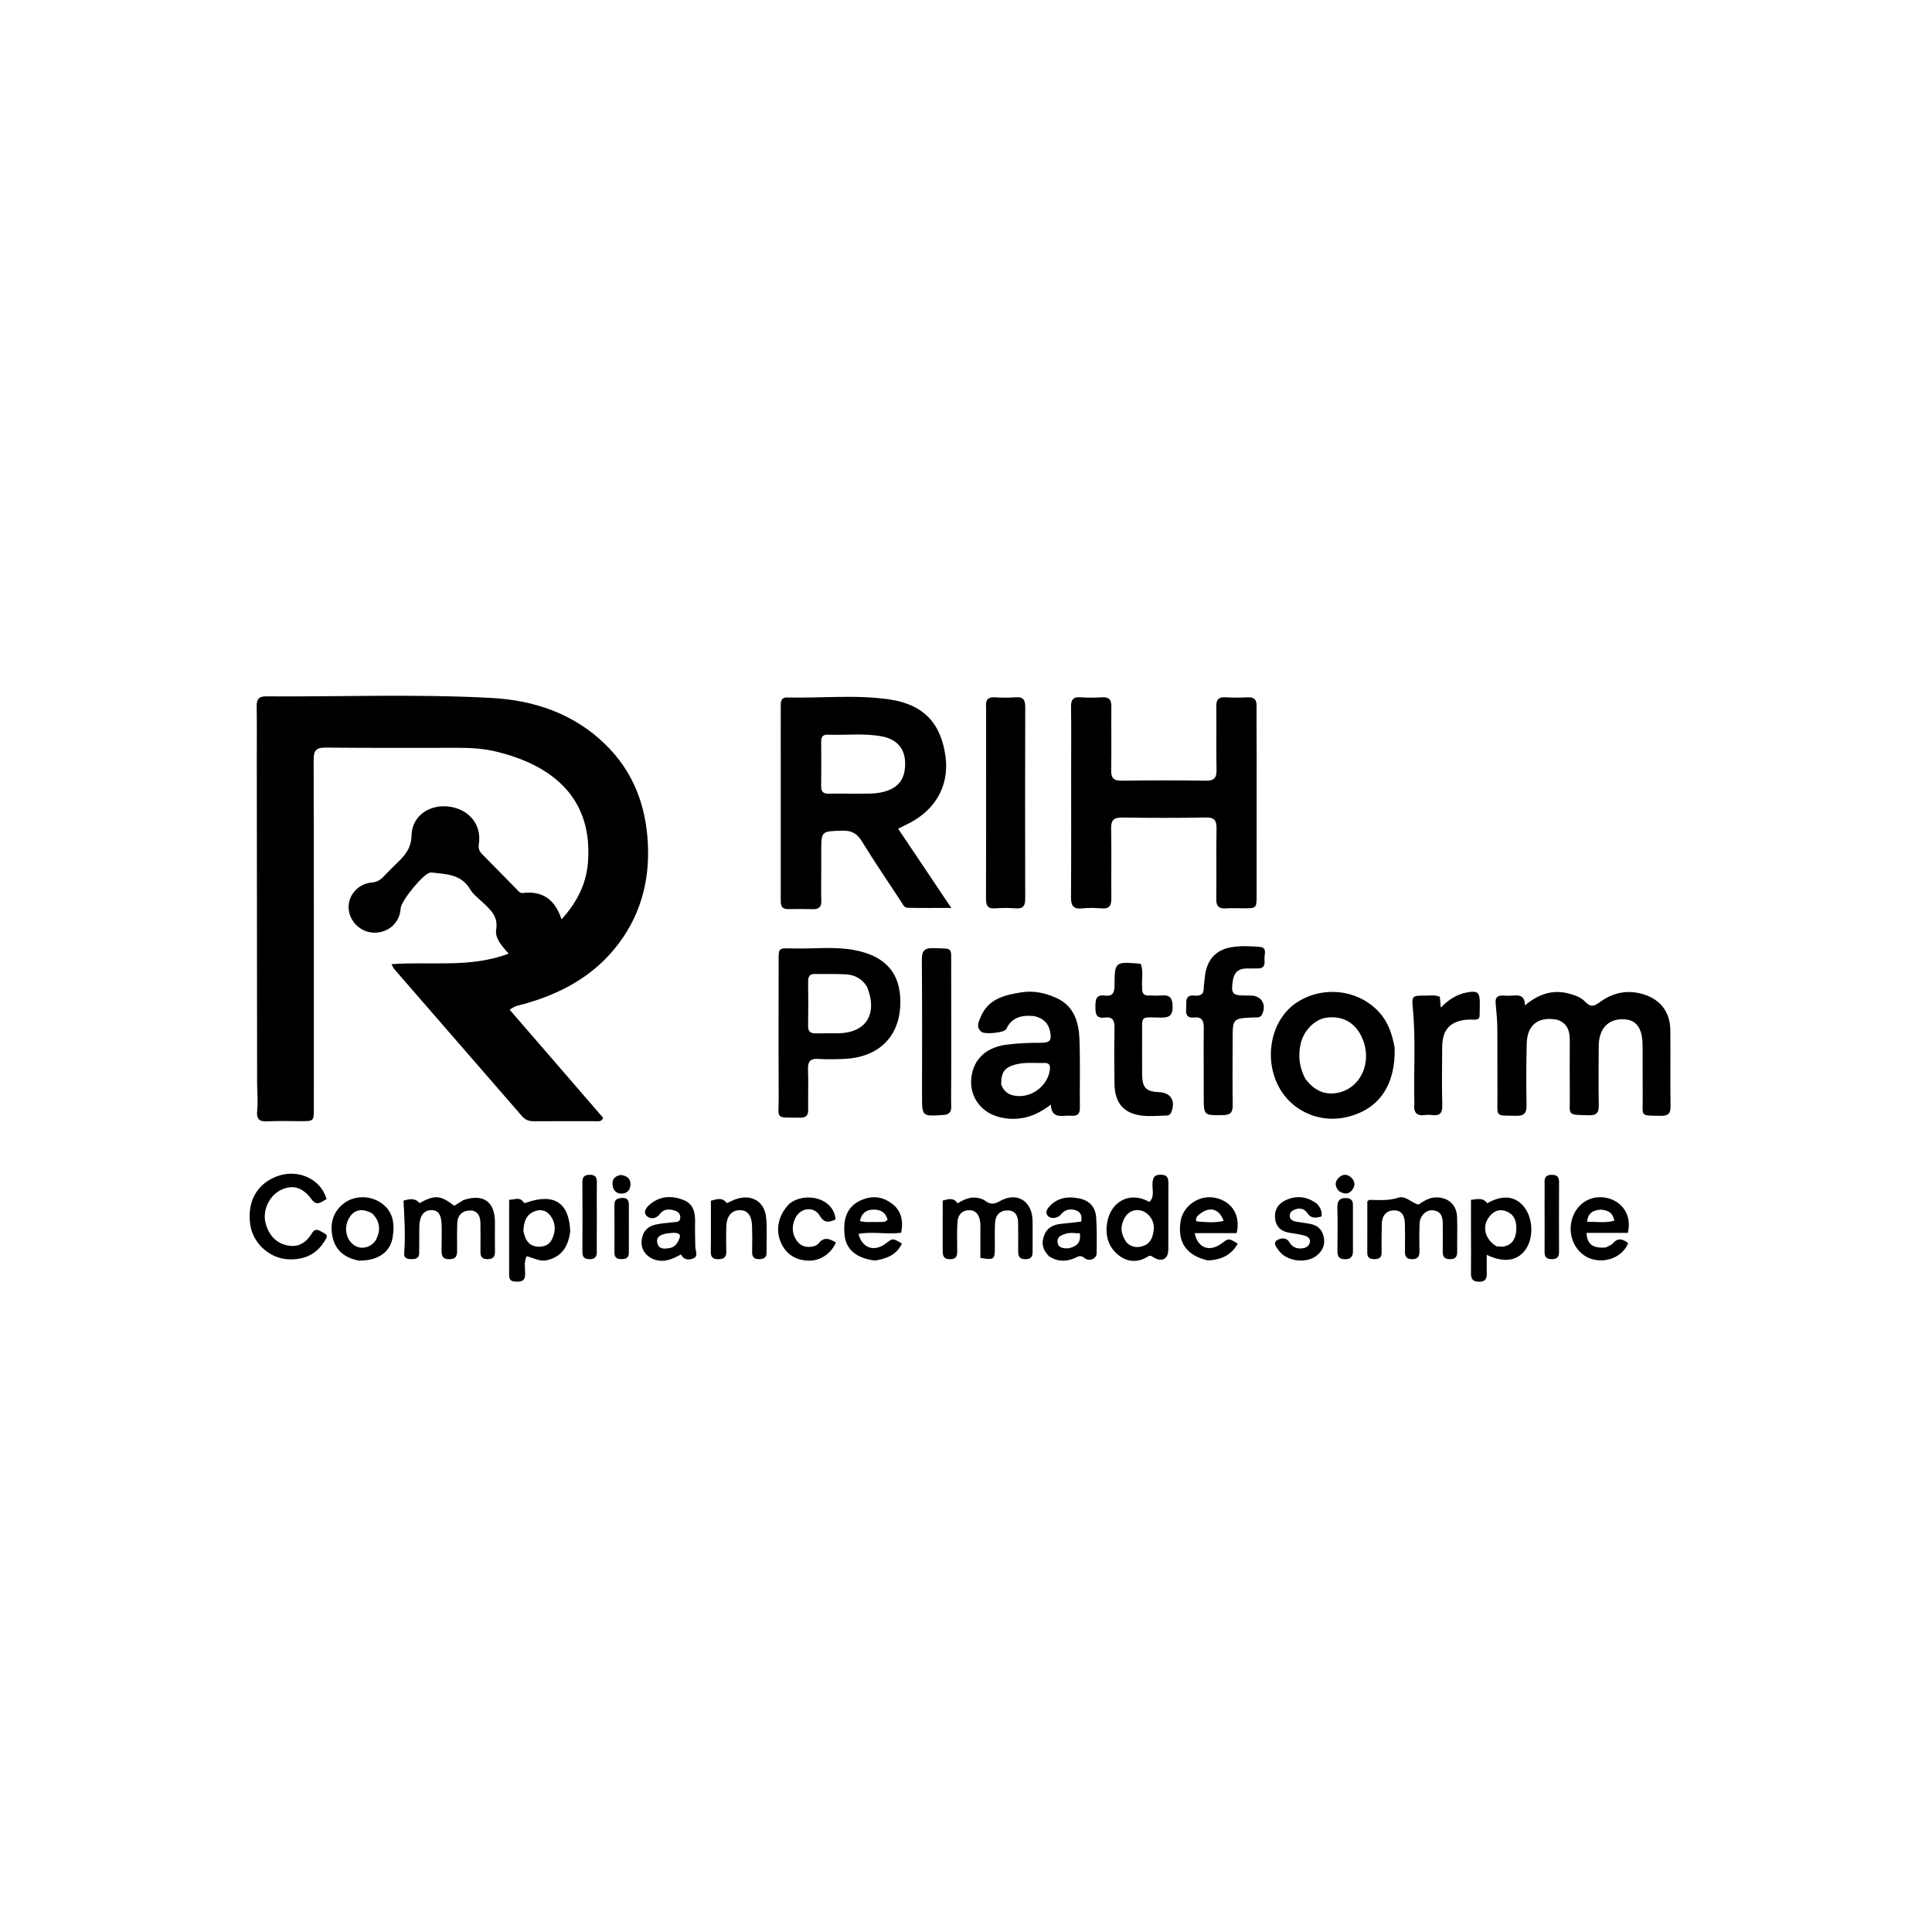 <svg version="1.1" id="Layer_1" xmlns="http://www.w3.org/2000/svg" xmlns:xlink="http://www.w3.org/1999/xlink" x="0px" y="0px"
	 width="100%" viewBox="0 0 1024 1024" enable-background="new 0 0 1024 1024" xml:space="preserve">
<path fill="#000000" opacity="1" stroke="none" 
	d="
M136.273,574.561 
	C136.19,516.793 136.147,459.47 136.106,402.147 
	C136.099,392.813 136.196,383.479 136.048,374.148 
	C135.991,370.533 137.326,369.062 140.992,369.085 
	C180.816,369.335 220.675,367.773 260.452,369.925 
	C282.98,371.144 303.939,378.134 320.699,394.398 
	C335.557,408.816 342.359,426.703 343.384,447.152 
	C344.429,467.99 338.965,486.766 325.7,502.909 
	C313.081,518.266 296.224,527 277.358,532.247 
	C275.142,532.863 272.775,533.076 270.174,535.22 
	C286.791,554.435 303.351,573.584 319.714,592.506 
	C318.676,594.606 317.372,594.26 316.287,594.262 
	C305.121,594.281 293.954,594.205 282.788,594.276 
	C280.25,594.292 278.334,593.501 276.675,591.588 
	C254.07,565.537 231.434,539.514 208.821,513.47 
	C208.412,512.998 208.204,512.352 207.503,511.041 
	C228.269,509.467 249.103,513.195 269.55,505.46 
	C266.069,501.437 262.243,497.406 262.994,492.673 
	C264.12,485.568 259.9,482.128 255.731,478.172 
	C253.436,475.994 250.732,473.987 249.177,471.336 
	C244.468,463.313 236.529,463.358 228.88,462.449 
	C228.557,462.41 228.211,462.444 227.891,462.516 
	C224.16,463.345 212.541,477.524 212.341,481.477 
	C211.966,488.879 206.088,494.357 198.528,494.349 
	C191.249,494.342 185.059,488.433 184.77,481.215 
	C184.502,474.508 189.84,468.366 196.974,467.767 
	C199.758,467.534 201.612,466.408 203.382,464.523 
	C205.663,462.095 208.032,459.746 210.435,457.437 
	C214.639,453.397 217.957,449.624 218.122,442.738 
	C218.371,432.363 227.74,426.099 238.14,427.538 
	C248.788,429.01 255.371,437.186 253.797,447.38 
	C253.438,449.699 254.012,451.167 255.519,452.688 
	C261.734,458.964 267.891,465.296 274.092,471.585 
	C274.889,472.394 275.625,473.475 276.978,473.309 
	C287.444,472.032 294.172,476.637 297.627,487.273 
	C305.809,478.267 310.749,468.545 311.634,457.04 
	C314.244,423.075 293.054,405.789 263.43,398.461 
	C256.97,396.863 250.304,396.361 243.624,396.362 
	C219.958,396.368 196.29,396.475 172.626,396.24 
	C167.556,396.19 166.22,397.769 166.234,402.798 
	C166.405,464.297 166.346,525.796 166.34,587.296 
	C166.339,594.234 166.32,594.234 159.611,594.239 
	C153.611,594.243 147.599,594.021 141.615,594.328 
	C137.051,594.562 135.866,592.864 136.324,588.473 
	C136.787,584.033 136.354,579.499 136.273,574.561 
z"/>
<path fill="#000000" opacity="1" stroke="none" 
	d="
M435.274,462 
	C435.269,467.499 435.144,472.503 435.304,477.497 
	C435.41,480.805 433.914,481.959 430.817,481.886 
	C426.496,481.786 422.17,481.759 417.85,481.848 
	C413.45,481.939 413.809,478.914 413.81,476.025 
	C413.813,446.36 413.807,416.695 413.805,387.03 
	C413.805,382.531 413.824,378.031 413.811,373.532 
	C413.805,371.243 414.459,369.617 417.175,369.684 
	C435.304,370.131 453.531,368.072 471.552,370.726 
	C489.632,373.389 498.932,383.535 501.185,401.343 
	C503.159,416.94 495.349,430.148 479.947,437.275 
	C478.9,437.759 477.878,438.299 476.023,439.221 
	C485.263,452.994 494.364,466.559 504.199,481.217 
	C495.71,481.217 488.341,481.311 480.978,481.151 
	C479.17,481.112 478.447,479.18 477.54,477.795 
	C470.607,467.202 463.456,456.745 456.84,445.959 
	C454.236,441.713 451.31,440.113 446.356,440.27 
	C435.286,440.62 435.278,440.369 435.277,451.5 
	C435.277,454.834 435.276,458.167 435.274,462 
M452.483,420.667 
	C457.794,420.526 463.122,421.067 468.385,419.68 
	C476.404,417.565 480.021,412.652 479.718,403.873 
	C479.464,396.54 475.117,391.753 467.519,390.32 
	C457.925,388.509 448.244,389.741 438.609,389.405 
	C435.912,389.311 435.231,390.858 435.245,393.217 
	C435.291,401.05 435.347,408.884 435.225,416.715 
	C435.176,419.859 436.621,420.774 439.492,420.686 
	C443.488,420.564 447.491,420.662 452.483,420.667 
z"/>
<path fill="#000000" opacity="1" stroke="none" 
	d="
M666.038,399 
	C666.034,424.491 666.033,449.482 666.025,474.473 
	C666.023,481.423 666.015,481.422 658.865,481.414 
	C655.867,481.41 652.855,481.237 649.872,481.458 
	C646.015,481.743 644.579,480.308 644.641,476.334 
	C644.834,464.008 644.545,451.675 644.785,439.35 
	C644.872,434.923 643.779,433.18 638.966,433.279 
	C624.311,433.581 609.643,433.536 594.985,433.306 
	C590.477,433.235 588.813,434.527 588.916,439.224 
	C589.187,451.547 588.909,463.88 589.031,476.208 
	C589.068,479.948 587.978,481.791 583.898,481.457 
	C580.423,481.172 576.877,481.117 573.413,481.467 
	C568.507,481.964 567.623,479.611 567.653,475.319 
	C567.807,452.828 567.729,430.335 567.731,407.843 
	C567.732,396.847 567.846,385.85 567.669,374.856 
	C567.609,371.126 568.533,369.258 572.662,369.574 
	C576.472,369.865 580.334,369.838 584.15,369.585 
	C587.945,369.334 589.088,370.959 589.047,374.54 
	C588.92,385.701 589.162,396.867 588.935,408.025 
	C588.847,412.334 590.178,413.86 594.626,413.788 
	C609.45,413.55 624.282,413.553 639.107,413.781 
	C643.567,413.849 644.865,412.274 644.777,407.982 
	C644.548,396.824 644.813,385.656 644.647,374.496 
	C644.593,370.825 645.846,369.38 649.546,369.591 
	C653.532,369.819 657.547,369.786 661.537,369.606 
	C664.81,369.457 666.015,370.89 665.997,374.01 
	C665.951,382.173 666.016,390.337 666.038,399 
z"/>
<path fill="#000000" opacity="1" stroke="none" 
	d="
M825.467,540.494 
	C815.494,538.54 809.485,543.068 809.203,552.943 
	C808.89,563.931 808.93,574.934 809.095,585.927 
	C809.157,590.052 807.708,591.502 803.583,591.4 
	C792.314,591.121 793.728,592.478 793.666,581.527 
	C793.595,569.032 793.718,556.534 793.597,544.039 
	C793.557,539.894 793.036,535.751 792.708,531.61 
	C792.494,528.908 793.581,527.543 796.415,527.671 
	C798.41,527.761 800.428,527.828 802.409,527.634 
	C805.939,527.289 808.271,528.318 808.231,532.882 
	C815.44,526.859 823.003,524.263 831.781,526.676 
	C834.869,527.525 837.939,528.577 840.148,530.911 
	C842.689,533.595 844.522,533.708 847.669,531.355 
	C854.008,526.616 861.228,524.601 869.317,526.518 
	C879.255,528.874 885.19,535.684 885.304,545.95 
	C885.454,559.444 885.208,572.944 885.423,586.436 
	C885.489,590.586 883.773,591.462 880.082,591.398 
	C868.999,591.206 870.754,592.01 870.667,582.089 
	C870.585,572.759 870.695,563.428 870.606,554.098 
	C870.515,544.581 867.175,540.29 860.016,540.213 
	C852.232,540.13 847.422,545.412 847.356,554.318 
	C847.279,564.814 847.206,575.313 847.381,585.807 
	C847.443,589.577 846.397,591.216 842.331,591.113 
	C830.181,590.804 832.133,591.491 832.034,580.911 
	C831.943,571.082 831.986,561.251 832.018,551.421 
	C832.034,546.591 830.918,542.471 825.467,540.494 
z"/>
<path fill="#000000" opacity="1" stroke="none" 
	d="
M412.678,513.029 
	C412.841,501.29 411.322,502.618 422.477,502.729 
	C432.433,502.829 442.434,501.705 452.348,503.475 
	C471.133,506.827 478.128,517.804 477.1,533.877 
	C476.039,550.49 464.672,560.589 447.275,561.256 
	C442.787,561.428 438.27,561.564 433.8,561.244 
	C429.236,560.917 428.092,562.858 428.263,567.084 
	C428.545,574.062 428.22,581.063 428.36,588.05 
	C428.425,591.287 427.185,592.439 423.973,592.396 
	C410.375,592.213 412.796,593.606 412.723,581.429 
	C412.586,558.795 412.68,536.159 412.678,513.029 
M459.569,523.089 
	C457.064,518.879 453.177,516.718 448.469,516.435 
	C442.992,516.105 437.484,516.33 431.99,516.219 
	C429.097,516.16 428.301,517.641 428.328,520.27 
	C428.41,528.096 428.443,535.924 428.313,543.749 
	C428.261,546.913 429.745,547.796 432.588,547.712 
	C436.414,547.599 440.247,547.704 444.077,547.67 
	C458.869,547.54 465.42,537.647 459.569,523.089 
z"/>
<path fill="#000000" opacity="1" stroke="none" 
	d="
M548.224,538.568 
	C541.571,537.897 536.242,539.084 533.291,545.513 
	C532.487,547.264 522.166,548.446 520.167,546.874 
	C517.131,544.485 518.736,541.398 519.88,538.747 
	C523.96,529.288 532.703,527.298 541.533,525.936 
	C547.907,524.953 554.169,526.298 560.003,528.982 
	C569.313,533.266 571.791,541.756 572.132,550.861 
	C572.587,563.001 572.234,575.169 572.352,587.323 
	C572.382,590.391 571.057,591.545 568.156,591.369 
	C566.995,591.299 565.819,591.295 564.662,591.395 
	C560.739,591.737 557.22,591.494 556.982,585.471 
	C551.583,589.542 546.368,592.152 540.266,592.824 
	C536.012,593.293 531.925,592.878 527.981,591.573 
	C519.13,588.643 513.914,580.544 514.794,571.572 
	C515.785,561.471 522.658,555.015 533.715,553.664 
	C539.673,552.937 545.64,552.673 551.639,552.691 
	C556.534,552.706 557.516,551.447 556.548,546.647 
	C555.668,542.286 552.925,539.665 548.224,538.568 
M530.632,574.737 
	C531.633,577.582 533.521,579.607 536.423,580.434 
	C545.407,582.992 555.417,576.112 556.471,566.812 
	C556.738,564.455 555.914,563.293 553.551,563.379 
	C548.44,563.566 543.295,562.84 538.227,564.217 
	C532.558,565.756 530.645,568.051 530.632,574.737 
z"/>
<path fill="#000000" opacity="1" stroke="none" 
	d="
M739.209,555.391 
	C739.629,575.005 731.178,587.499 714.929,591.807 
	C699.233,595.969 683.277,588.5 676.759,573.94 
	C669.811,558.419 674.633,539.416 687.621,531.134 
	C701.706,522.153 720.492,524.595 731.315,536.867 
	C735.869,542.03 737.921,548.321 739.209,555.391 
M691.757,571.619 
	C696.157,577.601 701.877,580.807 709.396,579.136 
	C721.964,576.341 727.752,561.71 721.471,549.075 
	C717.805,541.702 711.213,538.242 703.019,539.388 
	C696.832,540.255 690.983,546.239 689.415,553.086 
	C687.991,559.307 688.506,565.259 691.757,571.619 
z"/>
<path fill="#000000" opacity="1" stroke="none" 
	d="
M522.654,375.105 
	C522.231,371.08 523.5,369.335 527.353,369.59 
	C530.999,369.832 534.69,369.864 538.33,369.578 
	C542.405,369.258 543.406,371.069 543.395,374.818 
	C543.295,408.604 543.291,442.39 543.384,476.176 
	C543.395,479.9 542.483,481.778 538.364,481.451 
	C534.725,481.163 531.027,481.159 527.388,481.445 
	C523.032,481.789 522.594,479.427 522.605,475.954 
	C522.688,451.156 522.651,426.357 522.652,401.558 
	C522.652,392.904 522.652,384.249 522.654,375.105 
z"/>
<path fill="#000000" opacity="1" stroke="none" 
	d="
M628.778,530.216 
	C629.758,526.718 632.349,527.818 634.297,527.727 
	C636.797,527.611 637.903,526.592 637.991,524.106 
	C638.067,521.951 638.422,519.807 638.632,517.656 
	C639.449,509.293 644.012,503.563 652.338,502.095 
	C657.345,501.211 662.648,501.436 667.756,501.875 
	C671.888,502.231 670.004,505.992 670.189,508.321 
	C670.368,510.57 670.509,513.263 666.945,513.276 
	C664.781,513.284 662.616,513.301 660.452,513.326 
	C656.259,513.376 654.018,515.682 653.429,519.656 
	C652.371,526.802 653.153,527.643 660.488,527.659 
	C661.321,527.661 662.153,527.655 662.986,527.661 
	C668.589,527.701 671.435,532.51 668.945,537.635 
	C667.981,539.62 666.198,539.194 664.613,539.263 
	C653.325,539.753 653.326,539.74 653.318,551.16 
	C653.31,562.648 653.18,574.137 653.357,585.622 
	C653.415,589.395 652.317,590.966 648.332,591.036 
	C637.949,591.218 637.988,591.367 638.008,580.839 
	C638.031,568.852 637.889,556.864 638.017,544.879 
	C638.058,541 637.071,538.768 632.698,539.306 
	C629.677,539.677 628.453,538.119 628.665,535.176 
	C628.772,533.685 628.714,532.181 628.778,530.216 
z"/>
<path fill="#000000" opacity="1" stroke="none" 
	d="
M605.357,523.594 
	C605.205,526.556 606.364,527.73 608.908,527.654 
	C611.072,527.589 613.259,527.842 615.402,527.621 
	C619.84,527.163 621.443,528.73 621.511,533.434 
	C621.586,538.626 619.395,539.434 614.945,539.344 
	C604.043,539.124 605.441,538.133 605.359,548.852 
	C605.308,555.683 605.322,562.515 605.358,569.346 
	C605.396,576.536 607.396,578.612 614.413,578.881 
	C620.482,579.113 623.138,583.405 620.903,589.274 
	C620.427,590.524 619.625,591.243 618.346,591.26 
	C613.03,591.331 607.658,592.05 602.419,590.811 
	C594.691,588.983 590.822,583.586 590.695,574.458 
	C590.559,564.629 590.538,554.795 590.709,544.968 
	C590.776,541.135 589.964,538.724 585.515,539.333 
	C580.789,539.981 580.591,537.045 580.596,533.498 
	C580.602,529.943 580.834,527.052 585.552,527.674 
	C589.487,528.193 590.708,526.386 590.727,522.508 
	C590.79,509.696 590.92,509.696 603.973,510.75 
	C604.126,510.762 604.272,510.873 604.744,511.078 
	C606.04,514.909 605.033,519.079 605.357,523.594 
z"/>
<path fill="#000000" opacity="1" stroke="none" 
	d="
M504.168,570.999 
	C504.154,576.495 504.033,581.494 504.17,586.485 
	C504.259,589.733 502.802,590.791 499.714,590.986 
	C488.688,591.681 488.695,591.761 488.696,580.646 
	C488.697,556.666 488.816,532.685 488.594,508.707 
	C488.55,503.867 490.032,502.365 494.824,502.542 
	C505.242,502.928 504.109,501.63 504.14,512.048 
	C504.2,531.532 504.165,551.016 504.168,570.999 
z"/>
<path fill="#000000" opacity="1" stroke="none" 
	d="
M749.633,584.868 
	C749.234,567.747 750.431,551.089 748.831,534.458 
	C748.192,527.815 748.543,527.662 755.1,527.711 
	C757.72,527.73 760.41,527.19 763.137,528.308 
	C763.281,529.941 763.426,531.568 763.645,534.036 
	C767.842,529.759 772.318,526.902 777.775,525.956 
	C783.139,525.026 784.282,525.967 784.316,531.437 
	C784.331,533.768 784.287,536.101 784.217,538.431 
	C784.203,538.898 783.949,539.357 783.806,539.817 
	C782.049,540.863 780.177,540.286 778.396,540.39 
	C768.898,540.945 764.482,545.412 764.384,554.951 
	C764.279,565.279 764.204,575.613 764.431,585.937 
	C764.519,589.904 763.158,591.47 759.263,591.013 
	C757.948,590.859 756.581,590.833 755.271,591.007 
	C750.849,591.595 749.054,589.686 749.633,584.868 
z"/>
<path fill="#000000" opacity="1" stroke="none" 
	d="
M245.626,636.057 
	C256.195,632.546 262.272,636.912 262.327,647.668 
	C262.353,652.834 262.246,658.002 262.342,663.167 
	C262.396,666.056 261.41,667.433 258.297,667.384 
	C255.354,667.338 254.614,665.908 254.651,663.323 
	C254.723,658.325 254.694,653.324 254.634,648.325 
	C254.59,644.565 253.16,641.462 248.98,641.584 
	C245.063,641.699 242.484,644.139 242.347,648.31 
	C242.194,652.971 242.213,657.642 242.283,662.307 
	C242.328,665.304 241.953,667.443 238.046,667.41 
	C233.977,667.375 234.007,664.908 234.046,662.088 
	C234.099,658.255 234.133,654.421 234.112,650.589 
	C234.074,643.798 232.477,641.279 228.38,641.417 
	C224.401,641.551 222.277,644.708 222.236,650.589 
	C222.205,655.088 222.19,659.588 222.184,664.087 
	C222.181,666.778 220.561,667.371 218.243,667.372 
	C215.998,667.373 213.992,666.985 214.216,664.252 
	C214.975,654.976 214.344,645.699 213.874,636.367 
	C217.339,635.357 220.12,634.971 222.346,637.653 
	C230.546,633.227 233.425,633.44 240.789,639.083 
	C242.234,638.161 243.755,637.192 245.626,636.057 
z"/>
<path fill="#000000" opacity="1" stroke="none" 
	d="
M751.772,638.475 
	C754.853,636.453 757.596,634.667 761.173,634.645 
	C767.556,634.605 772.028,638.477 772.273,644.933 
	C772.507,651.086 772.266,657.255 772.333,663.416 
	C772.361,666.067 771.433,667.388 768.573,667.38 
	C765.82,667.372 764.644,666.295 764.686,663.534 
	C764.762,658.539 764.662,653.542 764.686,648.547 
	C764.703,644.824 763.676,641.829 759.393,641.477 
	C755.827,641.183 752.597,644.363 752.415,648.484 
	C752.202,653.304 752.277,658.141 752.333,662.969 
	C752.365,665.666 751.777,667.383 748.5,667.393 
	C745.253,667.403 744.595,665.776 744.644,663.031 
	C744.729,658.204 744.741,653.371 744.622,648.545 
	C744.526,644.681 743.186,641.36 738.66,641.525 
	C734.505,641.676 732.511,644.565 732.39,648.556 
	C732.232,653.714 732.267,658.879 732.279,664.041 
	C732.285,666.738 730.745,667.351 728.408,667.359 
	C725.999,667.368 724.665,666.583 724.681,663.936 
	C724.735,654.8 724.701,645.664 724.701,636.757 
	C725.273,636.326 725.53,635.962 725.785,635.964 
	C730.87,635.991 735.88,636.543 740.971,634.829 
	C744.929,633.496 747.891,637.37 751.772,638.475 
z"/>
<path fill="#000000" opacity="1" stroke="none" 
	d="
M521.52,635.987 
	C524.386,638.259 526.532,638.592 529.804,636.702 
	C538.86,631.469 547.006,636.384 547.269,646.862 
	C547.402,652.186 547.252,657.517 547.305,662.845 
	C547.33,665.427 547.033,667.338 543.641,667.404 
	C540.006,667.475 539.597,665.476 539.638,662.651 
	C539.707,657.823 539.661,652.994 539.626,648.166 
	C539.6,644.599 538.239,641.683 534.367,641.542 
	C530.357,641.395 527.689,643.764 527.421,647.867 
	C527.129,652.345 527.321,656.853 527.291,661.348 
	C527.249,667.633 526.901,667.899 519.617,666.732 
	C519.617,662.416 519.625,657.981 519.614,653.546 
	C519.609,651.548 519.778,649.52 519.494,647.56 
	C519.004,644.179 517.532,641.382 513.542,641.445 
	C509.688,641.507 507.75,644.131 507.496,647.541 
	C507.125,652.51 507.306,657.524 507.336,662.518 
	C507.353,665.213 507.279,667.417 503.516,667.407 
	C499.797,667.397 499.632,665.233 499.643,662.521 
	C499.678,653.878 499.656,645.235 499.656,636.345 
	C502.664,635.505 505.399,634.588 507.576,637.8 
	C511.796,635.1 516.201,633.456 521.52,635.987 
z"/>
<path fill="#000000" opacity="1" stroke="none" 
	d="
M609.21,637.069 
	C612.039,634.223 610.692,630.782 610.832,627.609 
	C610.968,624.536 611.424,622.593 615.234,622.619 
	C619.274,622.646 619.291,625.021 619.28,627.881 
	C619.234,639.375 619.28,650.869 619.223,662.362 
	C619.199,667.15 616.039,669.026 611.748,666.636 
	C610.554,665.971 609.94,665.024 608.411,665.983 
	C602.76,669.526 597.102,668.935 592.236,664.752 
	C586.821,660.098 585.628,653.661 587.042,646.941 
	C589.14,636.972 598.713,631.162 609.21,637.069 
M597.068,658.497 
	C599.903,661.327 603.291,661.557 606.711,660.079 
	C610.169,658.584 611.073,655.154 611.496,651.863 
	C612.127,646.956 608.582,642.21 604.173,641.493 
	C599.595,640.747 596.116,643.538 594.723,648.959 
	C593.869,652.278 594.882,655.153 597.068,658.497 
z"/>
<path fill="#000000" opacity="1" stroke="none" 
	d="
M302.227,652.785 
	C301.173,660.598 297.858,666.024 290.066,667.895 
	C286.169,668.831 282.951,666.817 279.194,665.816 
	C277.4,669.097 278.537,672.626 278.301,675.97 
	C278.084,679.051 276.191,679.297 273.834,679.291 
	C271.593,679.286 269.849,678.849 269.852,676.07 
	C269.869,662.774 269.86,649.477 269.86,635.876 
	C272.679,636.002 275.346,634.158 277.38,637.059 
	C278.08,638.058 278.692,637.503 279.476,637.236 
	C293.85,632.346 301.765,637.612 302.227,652.785 
M278.166,655.234 
	C279.37,658.721 281.624,660.711 285.498,660.779 
	C288.631,660.835 291.118,659.716 292.502,656.973 
	C294.669,652.677 294.633,648.254 291.703,644.319 
	C289.783,641.739 286.974,640.767 283.746,641.88 
	C278.87,643.561 277.669,647.566 277.425,652.102 
	C277.382,652.896 277.728,653.712 278.166,655.234 
z"/>
<path fill="#000000" opacity="1" stroke="none" 
	d="
M779.652,652.01 
	C779.651,646.391 779.651,641.27 779.651,635.928 
	C783.007,635.58 786.053,634.625 788.277,637.75 
	C796.067,633.307 802.63,633.785 807.306,639.09 
	C812.665,645.172 813.122,656.42 808.267,662.742 
	C803.874,668.463 796.733,669.323 788.004,665.09 
	C788.004,668.432 787.952,671.705 788.02,674.975 
	C788.077,677.729 787.266,679.32 784.077,679.331 
	C780.877,679.342 779.601,678.137 779.647,674.934 
	C779.753,667.46 779.663,659.983 779.652,652.01 
M793.159,660.571 
	C794.481,660.612 795.857,660.908 797.116,660.646 
	C801.527,659.727 803.29,656.528 803.627,652.374 
	C804.007,647.707 802.898,643.597 798.007,641.897 
	C793.97,640.494 790.858,642.449 788.717,645.802 
	C785.584,650.71 787.237,656.929 793.159,660.571 
z"/>
<path fill="#000000" opacity="1" stroke="none" 
	d="
M156.741,667.362 
	C143.991,668.839 134.517,659.359 132.831,650.111 
	C130.543,637.564 135.852,627.554 146.811,623.465 
	C157.899,619.329 170.094,624.83 173.086,635.584 
	C170.46,636.774 168.092,639.673 165.155,635.679 
	C160.404,629.216 155.096,627.686 148.82,630.748 
	C142.591,633.788 138.959,641.794 140.803,648.463 
	C142.551,654.788 146.467,659.157 153.008,660.226 
	C158.498,661.123 162.547,658.323 165.35,653.62 
	C167.398,650.184 169.774,652.658 171.765,653.585 
	C174.392,654.809 172.753,656.649 171.819,658.124 
	C168.415,663.501 163.6,666.704 156.741,667.362 
z"/>
<path fill="#000000" opacity="1" stroke="none" 
	d="
M368.517,660.435 
	C368.431,663.019 370.415,665.836 367.348,667.032 
	C365.06,667.925 362.405,667.877 360.906,664.893 
	C356.545,667.29 352.216,669.276 347.151,667.676 
	C342.788,666.298 339.784,662.578 340.04,658.046 
	C340.302,653.418 342.746,650.149 347.34,649.091 
	C350.556,648.349 353.904,648.164 357.2,647.787 
	C358.702,647.615 360.344,647.703 360.547,645.637 
	C360.735,643.716 359.692,642.335 358.018,641.768 
	C355.07,640.771 352.027,640.471 349.846,643.345 
	C347.646,646.244 344.43,646.332 342.573,644.283 
	C340.662,642.176 342.907,639.559 344.879,638 
	C350.232,633.767 356.295,633.66 362.328,636.036 
	C367.652,638.133 368.537,642.873 368.409,648.013 
	C368.31,652 368.444,655.993 368.517,660.435 
M357.171,653.412 
	C355.698,653.557 354.186,653.542 352.759,653.881 
	C350.239,654.48 347.664,655.473 348.387,658.744 
	C349.171,662.292 352.21,661.948 354.835,661.521 
	C357.76,661.046 359.261,658.813 360.179,656.193 
	C360.902,654.129 359.706,653.514 357.171,653.412 
z"/>
<path fill="#000000" opacity="1" stroke="none" 
	d="
M851.119,661.164 
	C852.618,660.364 854.024,659.931 854.853,658.99 
	C857.665,655.797 860.232,656.729 862.946,658.899 
	C860.117,666.085 851.306,669.767 843.418,667.235 
	C835.336,664.64 830.726,655.416 833.09,646.573 
	C835.343,638.146 842.857,633.217 851.271,634.844 
	C859.177,636.372 865.147,643.455 862.794,653.454 
	C855.659,653.454 848.288,653.454 840.892,653.454 
	C841.133,659.496 844.355,661.79 851.119,661.164 
M848.502,641.13 
	C844.624,641.416 841.614,642.676 841.208,647.606 
	C846.219,647.473 850.882,648.346 855.646,646.975 
	C854.851,642.916 852.578,641.451 848.502,641.13 
z"/>
<path fill="#000000" opacity="1" stroke="none" 
	d="
M463.848,668.117 
	C454.14,667.041 448.511,662.321 447.685,654.951 
	C446.537,644.716 449.775,638.434 457.773,635.578 
	C463.42,633.562 468.64,634.617 473.234,638.324 
	C477.515,641.778 478.956,646.971 477.631,653.337 
	C470.2,654.456 462.554,652.557 455.026,653.998 
	C456.865,661.558 463.437,663.739 469.49,659.064 
	C473.209,656.191 473.209,656.191 478.023,659.122 
	C475.272,664.996 470.147,667.088 463.848,668.117 
M465.215,647.714 
	C466.922,647.418 468.907,648.343 470.434,646.437 
	C469.357,642.481 466.566,640.962 462.661,641.123 
	C458.925,641.276 456.613,643.138 455.787,647.136 
	C458.77,648.136 461.592,647.519 465.215,647.714 
z"/>
<path fill="#000000" opacity="1" stroke="none" 
	d="
M556.162,665.992 
	C552.502,662.465 551.768,658.646 553.592,654.364 
	C555.301,650.352 558.688,648.983 562.746,648.621 
	C566.183,648.315 569.607,647.864 573.018,647.479 
	C573.633,644.734 572.877,642.64 570.753,641.716 
	C568.45,640.715 565.84,640.732 563.626,642.34 
	C562.701,643.012 562.102,644.186 561.129,644.725 
	C559.299,645.74 556.982,645.97 555.512,644.587 
	C553.715,642.897 554.939,640.801 556.33,639.321 
	C560.623,634.754 565.967,633.99 571.883,635.17 
	C577.595,636.309 580.667,639.879 581.01,645.445 
	C581.398,651.737 581.334,658.066 581.219,664.375 
	C581.17,667.11 577.356,668.887 574.893,666.833 
	C572.73,665.03 571.607,665.906 569.827,666.712 
	C565.336,668.745 560.84,668.865 556.162,665.992 
M566.2,661.65 
	C570.34,660.774 573.159,658.885 572.317,653.69 
	C569.621,653.688 567.211,653.071 564.727,653.947 
	C562.623,654.689 560.381,655.342 560.49,658.072 
	C560.612,661.126 562.879,661.71 566.2,661.65 
z"/>
<path fill="#000000" opacity="1" stroke="none" 
	d="
M640.22,668.058 
	C628.743,665.465 623.917,658.287 625.778,647.147 
	C627.154,638.907 635.739,633.138 644.06,634.86 
	C652.961,636.703 657.708,644.179 655.44,653.59 
	C648.176,653.59 640.753,653.59 633.229,653.59 
	C634.721,661.551 641.189,663.777 647.482,659.045 
	C651.235,656.223 651.235,656.223 656.006,659.159 
	C652.632,665.26 647.279,667.739 640.22,668.058 
M634.466,644.706 
	C634.005,645.758 633.225,647.355 634.938,647.461 
	C639.42,647.739 643.991,648.278 648.56,647.062 
	C646.016,640.054 640.311,639.065 634.466,644.706 
z"/>
<path fill="#000000" opacity="1" stroke="none" 
	d="
M190.325,668.192 
	C182.032,666.6 177.068,662.007 175.957,653.989 
	C175.058,647.505 176.966,641.755 182.383,637.714 
	C187.876,633.616 195.758,633.548 201.585,637.306 
	C208.51,641.771 209.282,648.699 208.115,655.813 
	C207.051,662.297 202.582,666.207 196.14,667.621 
	C194.381,668.007 192.546,668.042 190.325,668.192 
M197.29,643.141 
	C191.87,640.159 187.557,641.072 184.931,645.756 
	C181.911,651.144 183.608,657.916 188.633,660.529 
	C192.32,662.446 197.625,660.739 199.57,656.553 
	C201.669,652.037 201.6,647.512 197.29,643.141 
z"/>
<path fill="#000000" opacity="1" stroke="none" 
	d="
M376.793,651.001 
	C376.793,645.876 376.793,641.248 376.793,636.441 
	C380.156,635.402 383.033,634.595 385.257,637.705 
	C386.876,636.979 388.348,636.202 389.899,635.644 
	C398.219,632.647 405.311,636.753 406.096,645.511 
	C406.644,651.615 406.228,657.803 406.28,663.953 
	C406.302,666.571 404.89,667.322 402.495,667.369 
	C399.748,667.422 398.58,666.333 398.643,663.552 
	C398.745,659.065 398.727,654.572 398.621,650.085 
	C398.487,644.4 396.394,641.56 392.444,641.428 
	C387.941,641.278 385.154,644.37 384.962,650.05 
	C384.81,654.534 384.849,659.029 384.934,663.516 
	C384.994,666.665 383.333,667.424 380.536,667.405 
	C377.735,667.385 376.677,666.164 376.741,663.47 
	C376.836,659.482 376.783,655.49 376.793,651.001 
z"/>
<path fill="#000000" opacity="1" stroke="none" 
	d="
M697.962,637.979 
	C699.861,640.047 700.838,642.061 700.417,644.758 
	C697.566,645.51 695.018,646.075 692.953,642.999 
	C691.706,641.14 689.667,640.117 687.277,640.767 
	C685.461,641.261 683.6,642.073 683.587,644.274 
	C683.575,646.536 685.421,647.237 687.322,647.566 
	C689.775,647.991 692.262,648.242 694.696,648.753 
	C698.235,649.496 700.572,651.485 701.508,655.194 
	C702.474,659.023 701.397,662.185 698.747,664.751 
	C693.16,670.16 681.699,668.846 677.429,662.36 
	C676.409,660.811 674.512,658.647 677.001,657.247 
	C678.831,656.218 681.712,655.667 683.237,658.214 
	C684.933,661.046 687.227,662.028 690.349,661.632 
	C692.384,661.373 693.975,660.29 694.273,658.345 
	C694.621,656.077 692.703,655.174 690.874,654.733 
	C688.455,654.149 685.984,653.752 683.518,653.405 
	C679.183,652.795 676.434,650.408 675.85,646.099 
	C675.25,641.667 677.215,638.156 681.187,636.254 
	C686.863,633.538 692.478,633.918 697.962,637.979 
z"/>
<path fill="#000000" opacity="1" stroke="none" 
	d="
M418.264,638.121 
	C426.468,631.417 441.922,634.715 442.873,646.339 
	C439.602,647.748 437.04,648.657 434.472,644.328 
	C431.397,639.143 424.229,640.071 421.554,645.585 
	C419.608,649.595 419.648,653.629 422.192,657.436 
	C423.918,660.017 426.38,661.121 429.481,660.851 
	C431.201,660.7 432.877,660.254 433.957,658.917 
	C436.969,655.188 439.921,656.747 443.042,658.554 
	C440.55,664.414 434.701,668.403 428.459,668.173 
	C421.781,667.926 416.671,664.896 413.897,658.581 
	C410.913,651.792 412.493,644.091 418.264,638.121 
z"/>
<path fill="#000000" opacity="1" stroke="none" 
	d="
M818.652,638.004 
	C818.66,633.843 818.752,630.178 818.649,626.519 
	C818.571,623.74 819.768,622.686 822.511,622.678 
	C825.298,622.67 826.354,623.827 826.34,626.557 
	C826.273,638.875 826.275,651.194 826.317,663.513 
	C826.326,666.231 825.242,667.386 822.449,667.376 
	C819.644,667.366 818.633,666.188 818.655,663.473 
	C818.725,655.151 818.663,646.827 818.652,638.004 
z"/>
<path fill="#000000" opacity="1" stroke="none" 
	d="
M316.337,646 
	C316.324,652.157 316.257,657.816 316.322,663.472 
	C316.354,666.171 315.309,667.381 312.504,667.382 
	C309.704,667.384 308.68,666.201 308.693,663.486 
	C308.75,651.173 308.747,638.859 308.681,626.546 
	C308.666,623.804 309.757,622.674 312.519,622.661 
	C315.296,622.649 316.383,623.786 316.346,626.531 
	C316.26,632.853 316.33,639.177 316.337,646 
z"/>
<path fill="#000000" opacity="1" stroke="none" 
	d="
M714.73,635.133 
	C717.194,635.928 717.084,637.68 717.086,639.334 
	C717.098,647.124 717.047,654.915 717.096,662.704 
	C717.114,665.603 716.383,667.397 712.936,667.417 
	C709.447,667.437 708.825,665.654 708.862,662.729 
	C708.955,655.271 709.056,647.807 708.82,640.355 
	C708.69,636.223 710.192,634.466 714.73,635.133 
z"/>
<path fill="#000000" opacity="1" stroke="none" 
	d="
M329.963,667.331 
	C327.122,667.5 325.665,666.683 325.674,664.026 
	C325.704,655.548 325.73,647.07 325.653,638.593 
	C325.626,635.586 327.418,635.054 329.827,634.943 
	C332.476,634.822 333.322,636.22 333.312,638.62 
	C333.28,646.931 333.296,655.243 333.297,663.555 
	C333.297,665.54 332.976,667.268 329.963,667.331 
z"/>
<path fill="#000000" opacity="1" stroke="none" 
	d="
M328.961,622.753 
	C332.459,623.161 334.348,624.851 334.154,628.025 
	C333.998,630.577 332.567,632.433 329.769,632.61 
	C327.3,632.766 325.452,631.543 324.883,629.196 
	C324.132,626.095 324.906,623.534 328.961,622.753 
z"/>
<path fill="#000000" opacity="1" stroke="none" 
	d="
M709.638,631.271 
	C707.07,628.334 707.559,625.871 710.107,623.76 
	C712.018,622.176 714.116,622.364 715.944,623.937 
	C717.907,625.626 718.51,627.78 717.092,630.093 
	C715.267,633.07 712.759,633.268 709.638,631.271 
z"/>
</svg>